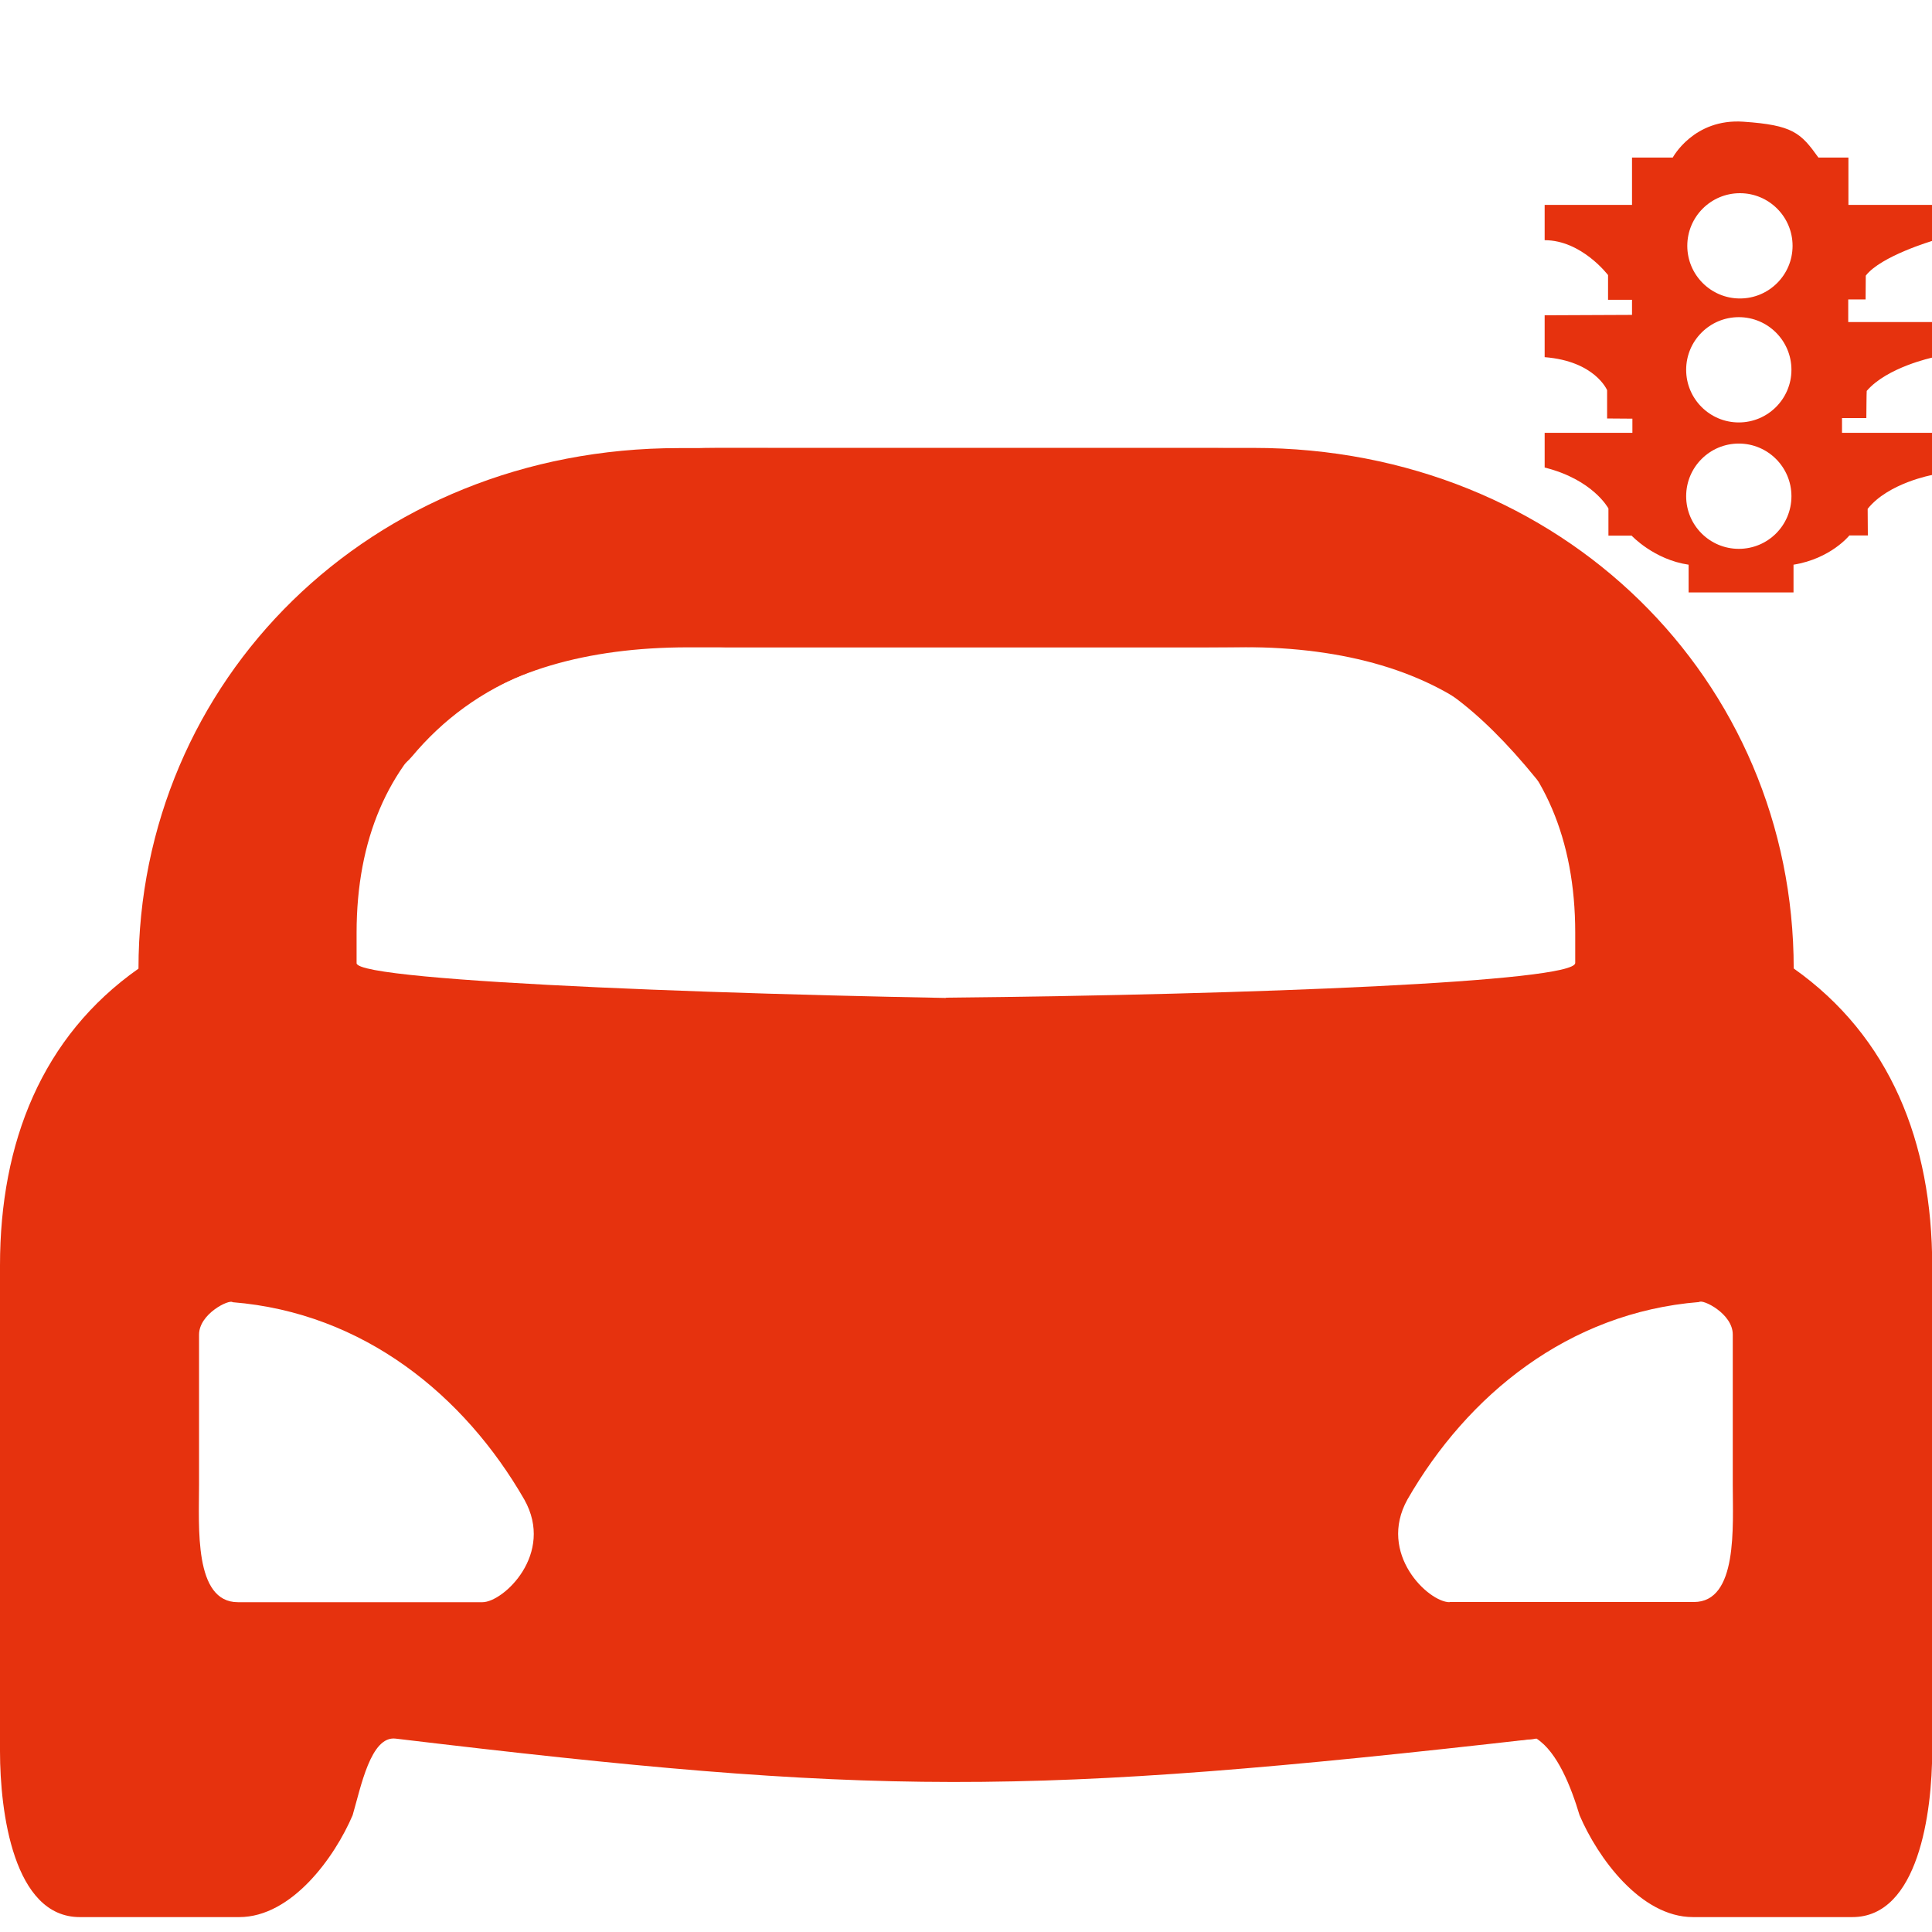 <?xml version="1.0" encoding="utf-8"?>
<!-- Generator: Adobe Illustrator 22.0.0, SVG Export Plug-In . SVG Version: 6.00 Build 0)  -->
<svg version="1.1" id="图层_1" xmlns="http://www.w3.org/2000/svg" xmlns:xlink="http://www.w3.org/1999/xlink" x="0px" y="0px"
	 viewBox="0 0 1024 1024" style="enable-background:new 0 0 1024 1024;" xml:space="preserve">
<style type="text/css">
	.st0{fill:#E6320E;}
</style>
<g>
	<g>
		<path class="st0" d="M566.8,529.9c-162.4-1.7-377.8-9.4-377.8-19.4v-16.1c0-99.6,67.8-151.3,175.7-151.3h274.7
			c71.2,0,111.7-8,175,69.8c35.4,43.5,76.9,22.5,122.5,51.4c-27.2-129-147.4-226.8-293.7-226.8H359.8
			c-164,0-286.4,123.5-286.4,275.9C22.2,549.4,0,605.6,0,670.7v257.5c0,32.3,7.2,87.9,42.3,87.9h84.5c27.8,0,50.6-31.7,60.1-54
			c4.4-15,9.6-42.2,22.8-40.6c253.2,30.3,332.4,31,604.7,0C792.8,924,503.4,598.3,566.8,529.9z M255.7,849.2H126.1
			c-23.4,0-20.6-40-20.6-62.3v-79.5c0-11.1,16.1-18.9,17.8-17.2c69.5,5.6,122.9,49.5,154.6,104.6
			C294.1,823.6,266.8,849.2,255.7,849.2L255.7,849.2z M255.7,849.2"/>
	</g>
	<g>
		<path class="st0" d="M626.8,924.6c70.1-1.1,139.7,1.9,187.6-3.1c11.1,7.2,18.3,25.6,22.8,40.6c9.5,22.3,32.3,54,60.1,54h84.5
			c35,0,42.3-55.6,42.3-87.9V670.7c0-65.1-22.2-121.2-73.4-157.4c0-152.4-122.3-275.9-286.4-275.9H380.6
			c-146.3,0-272.8,96.4-300.1,225.4c42.8-27.1,72-44.4,121.9-52.5c6.3-1,11.9-4.5,16-9.4c32-38.2,82.1-63.1,166.1-57.9h274.7
			c107.9,0,175.7,51.7,175.7,151.3v16.1c0,10-171.3,16.8-333.7,18.4C564.6,597.3,644,880.7,626.8,924.6z M768.3,849.2
			c-11.1,0-38.4-25.6-22.3-54.5c31.7-55.1,85.1-99,154.6-104.6c1.7-1.7,17.8,6.1,17.8,17.2v79.5c0,22.3,2.8,62.3-20.6,62.3H768.3
			L768.3,849.2z M768.3,849.2"/>
	</g>
</g>
<path class="st0" d="M988.8,158.9l0.1-12.8c8-10.4,35.5-18.5,35.5-18.5v-19h-44.7V83.5h-15.9c-9.4-13.1-13.5-17.2-39.8-19
	c-26.3-1.8-37.4,19-37.4,19H865l0,25.1h-46.3v18.7c19.6,0,33.6,18.5,33.6,18.5l0,13.1h12.7v8l-46.3,0.2v22.2
	c26.7,2.1,33.1,17.5,33.1,17.5v15l13.4,0.1l0,7.5h-46.5v18.4c25.7,6.4,33.8,21.7,33.8,21.7v14.4h12.3c0,0,11.8,12.7,30.2,15.4V314
	h55.6v-14.7c19.8-3.2,29.6-15.5,29.6-15.5h9.8l-0.1-14.1c11-13.8,34.4-18,34.4-18v-22.3h-48v-7.8h12.9c0,0,0.1-14.2,0.2-14.4
	c10.8-12.6,34.9-17.7,34.9-17.7v-18.8h-44.7v-12H988.8z M921.6,290.9c-15.4,0-27.9-12.5-27.9-27.9c0-15.4,12.5-27.9,27.9-27.9
	c15.4,0,27.9,12.5,27.9,27.9C949.5,278.5,937,290.9,921.6,290.9L921.6,290.9z M921.6,223.9c-15.4,0-27.9-12.5-27.9-27.9
	c0-15.4,12.5-27.9,27.9-27.9c15.4,0,27.9,12.5,27.9,27.9C949.5,211.4,937,223.9,921.6,223.9L921.6,223.9z M922.2,158.2
	c-15.4,0-27.9-12.5-27.9-27.9c0-15.4,12.5-27.9,27.9-27.9c15.4,0,27.9,12.5,27.9,27.9C950.1,145.7,937.6,158.2,922.2,158.2
	L922.2,158.2z M922.2,158.2"/>
</svg>
